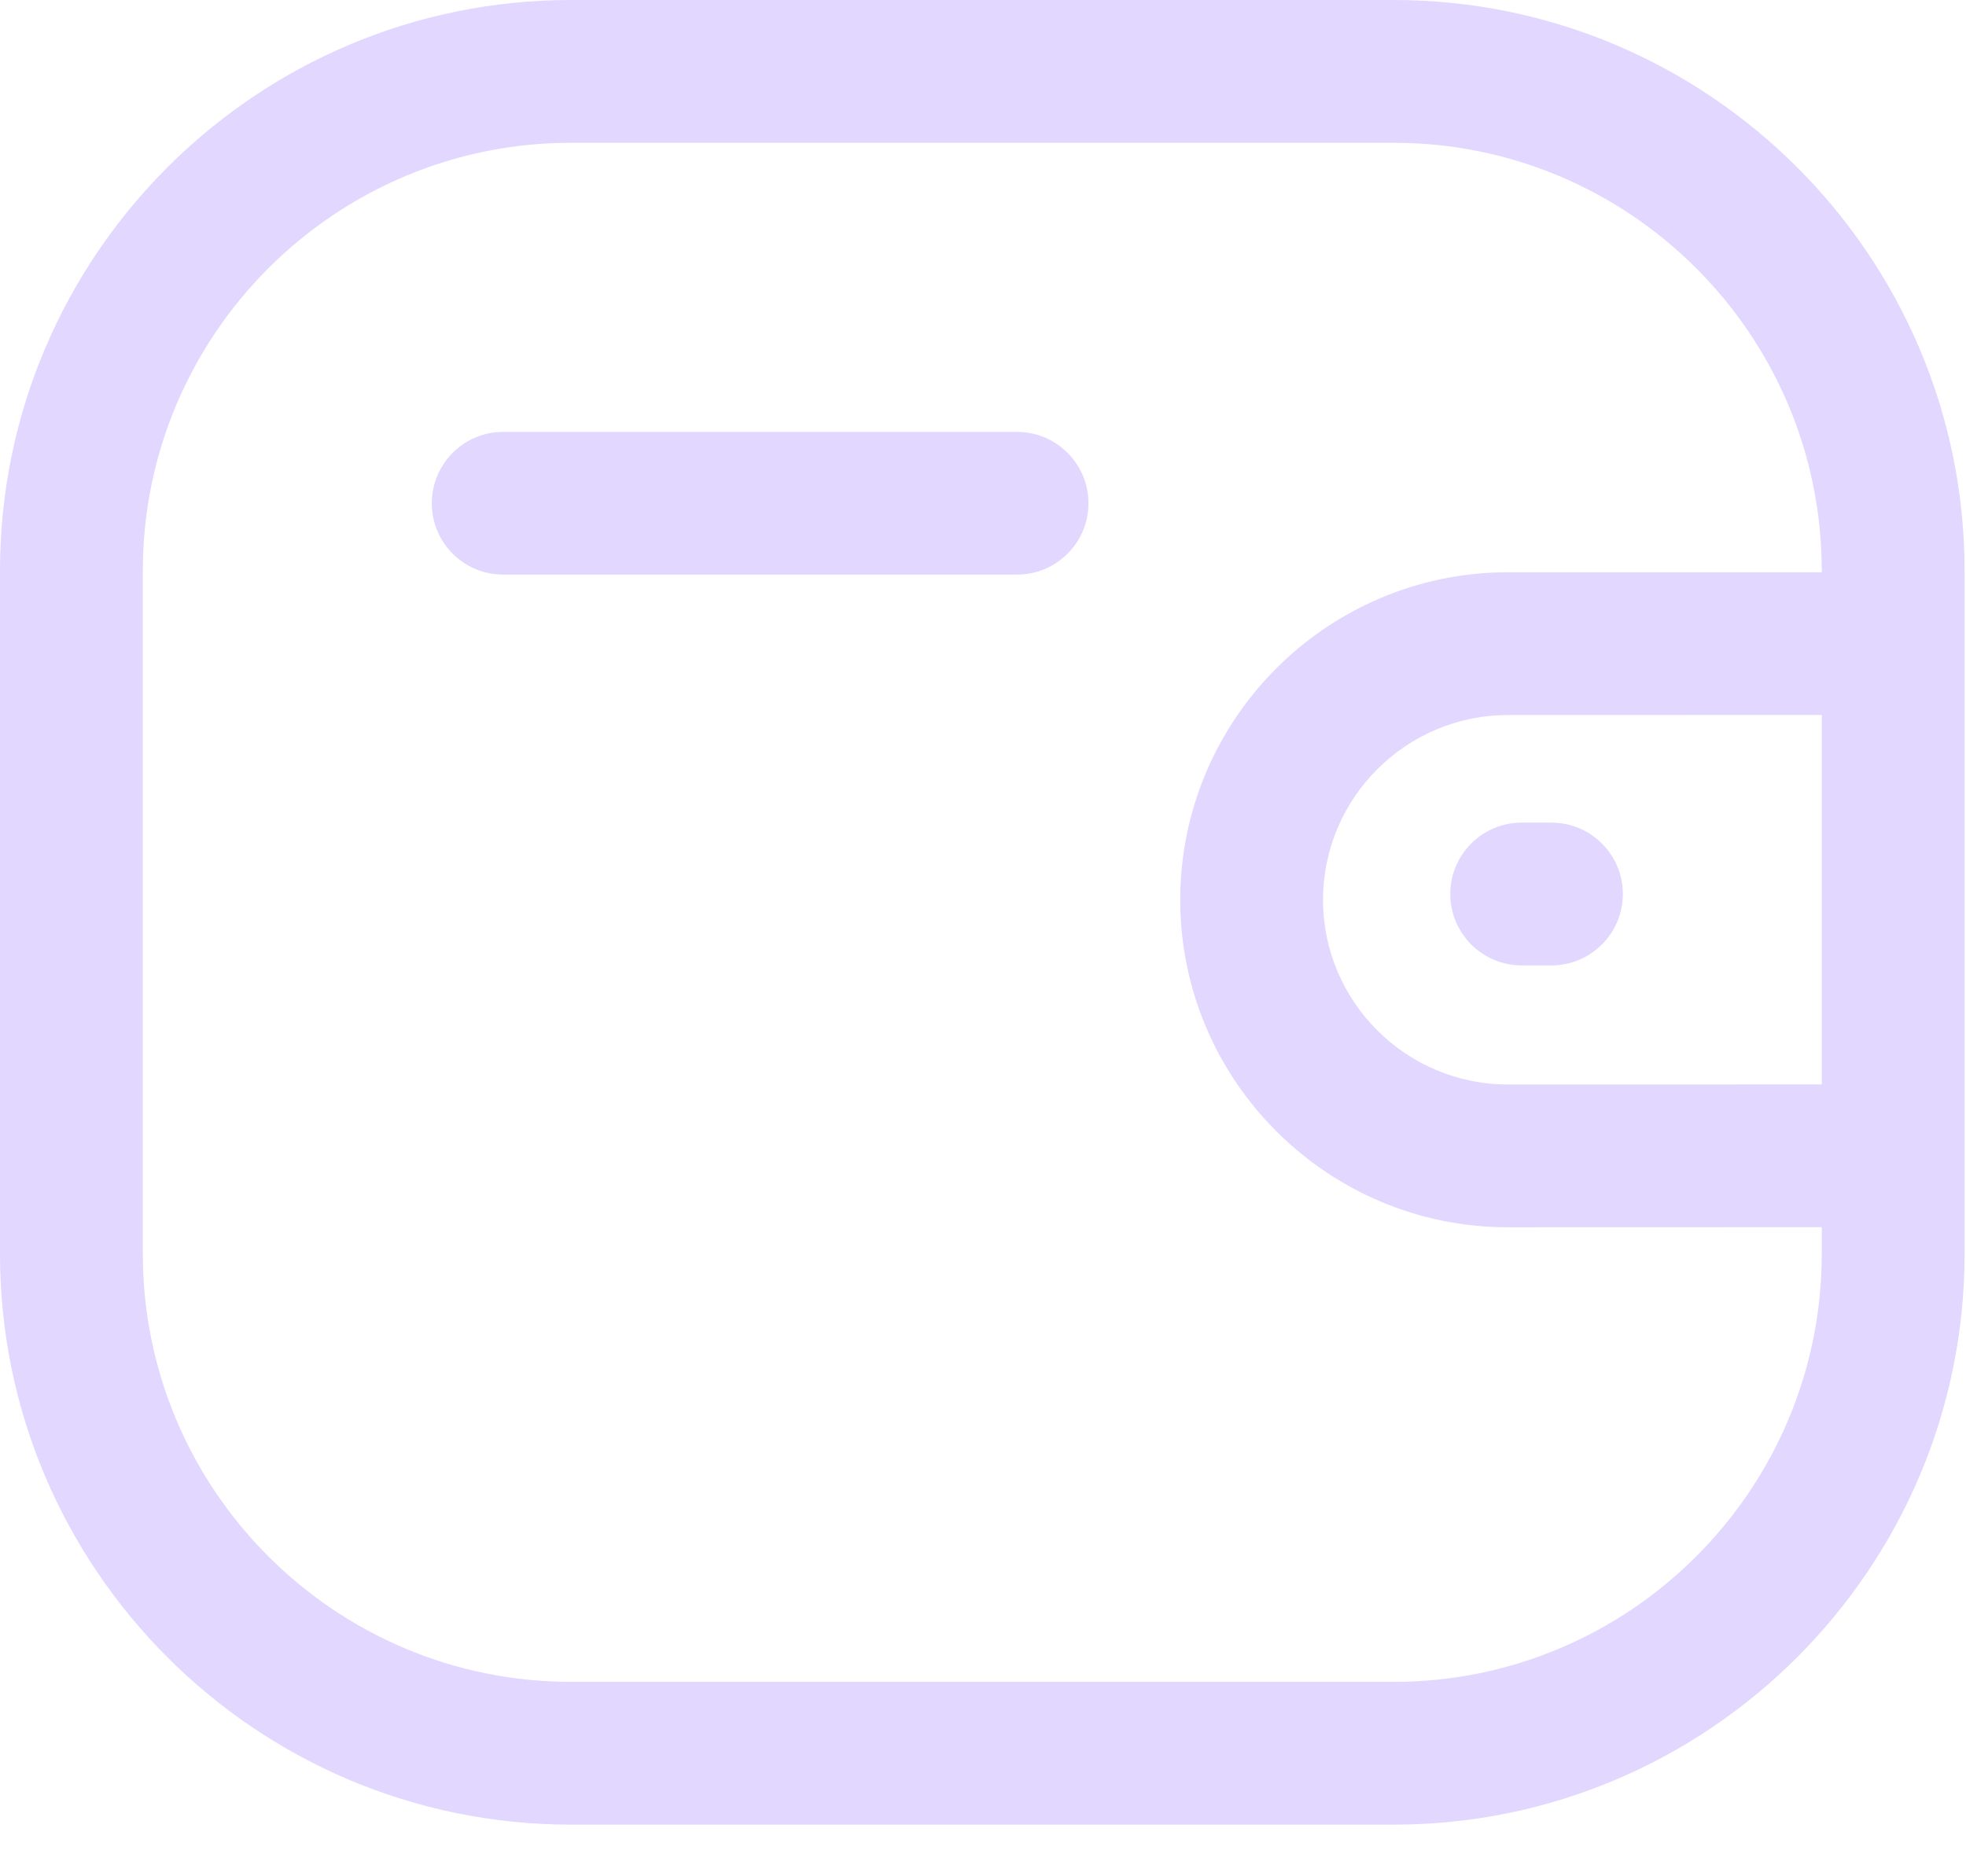 <svg width="22" height="21" viewBox="0 0 22 21" fill="none" xmlns="http://www.w3.org/2000/svg">
<path fill-rule="evenodd" clip-rule="evenodd" d="M15.596 0C19.118 0 21.984 2.865 21.984 6.389V14.033C21.984 17.556 19.118 20.422 15.596 20.422H6.389C2.866 20.422 0 17.556 0 14.033V6.389C0 2.865 2.866 0 6.389 0H15.596ZM15.596 1.598H6.389C3.747 1.598 1.598 3.747 1.598 6.389V14.033C1.598 16.675 3.747 18.824 6.389 18.824H15.596C18.238 18.824 20.386 16.675 20.386 14.033V13.735L16.873 13.736C14.853 13.736 13.208 12.092 13.207 10.073C13.207 8.051 14.851 6.406 16.873 6.405L20.386 6.405V6.389C20.386 3.747 18.238 1.598 15.596 1.598ZM20.386 8.002L16.873 8.003C15.732 8.004 14.805 8.932 14.805 10.072C14.805 11.21 15.733 12.138 16.873 12.138L20.386 12.137V8.002ZM17.361 9.207C17.802 9.207 18.16 9.565 18.16 10.006C18.16 10.447 17.802 10.805 17.361 10.805H17.028C16.587 10.805 16.229 10.447 16.229 10.006C16.229 9.565 16.587 9.207 17.028 9.207H17.361ZM11.381 4.834C11.822 4.834 12.18 5.192 12.18 5.633C12.18 6.074 11.822 6.431 11.381 6.431H5.63C5.189 6.431 4.832 6.074 4.832 5.633C4.832 5.192 5.189 4.834 5.63 4.834H11.381Z" fill="#E1D7FF"/>
</svg>
